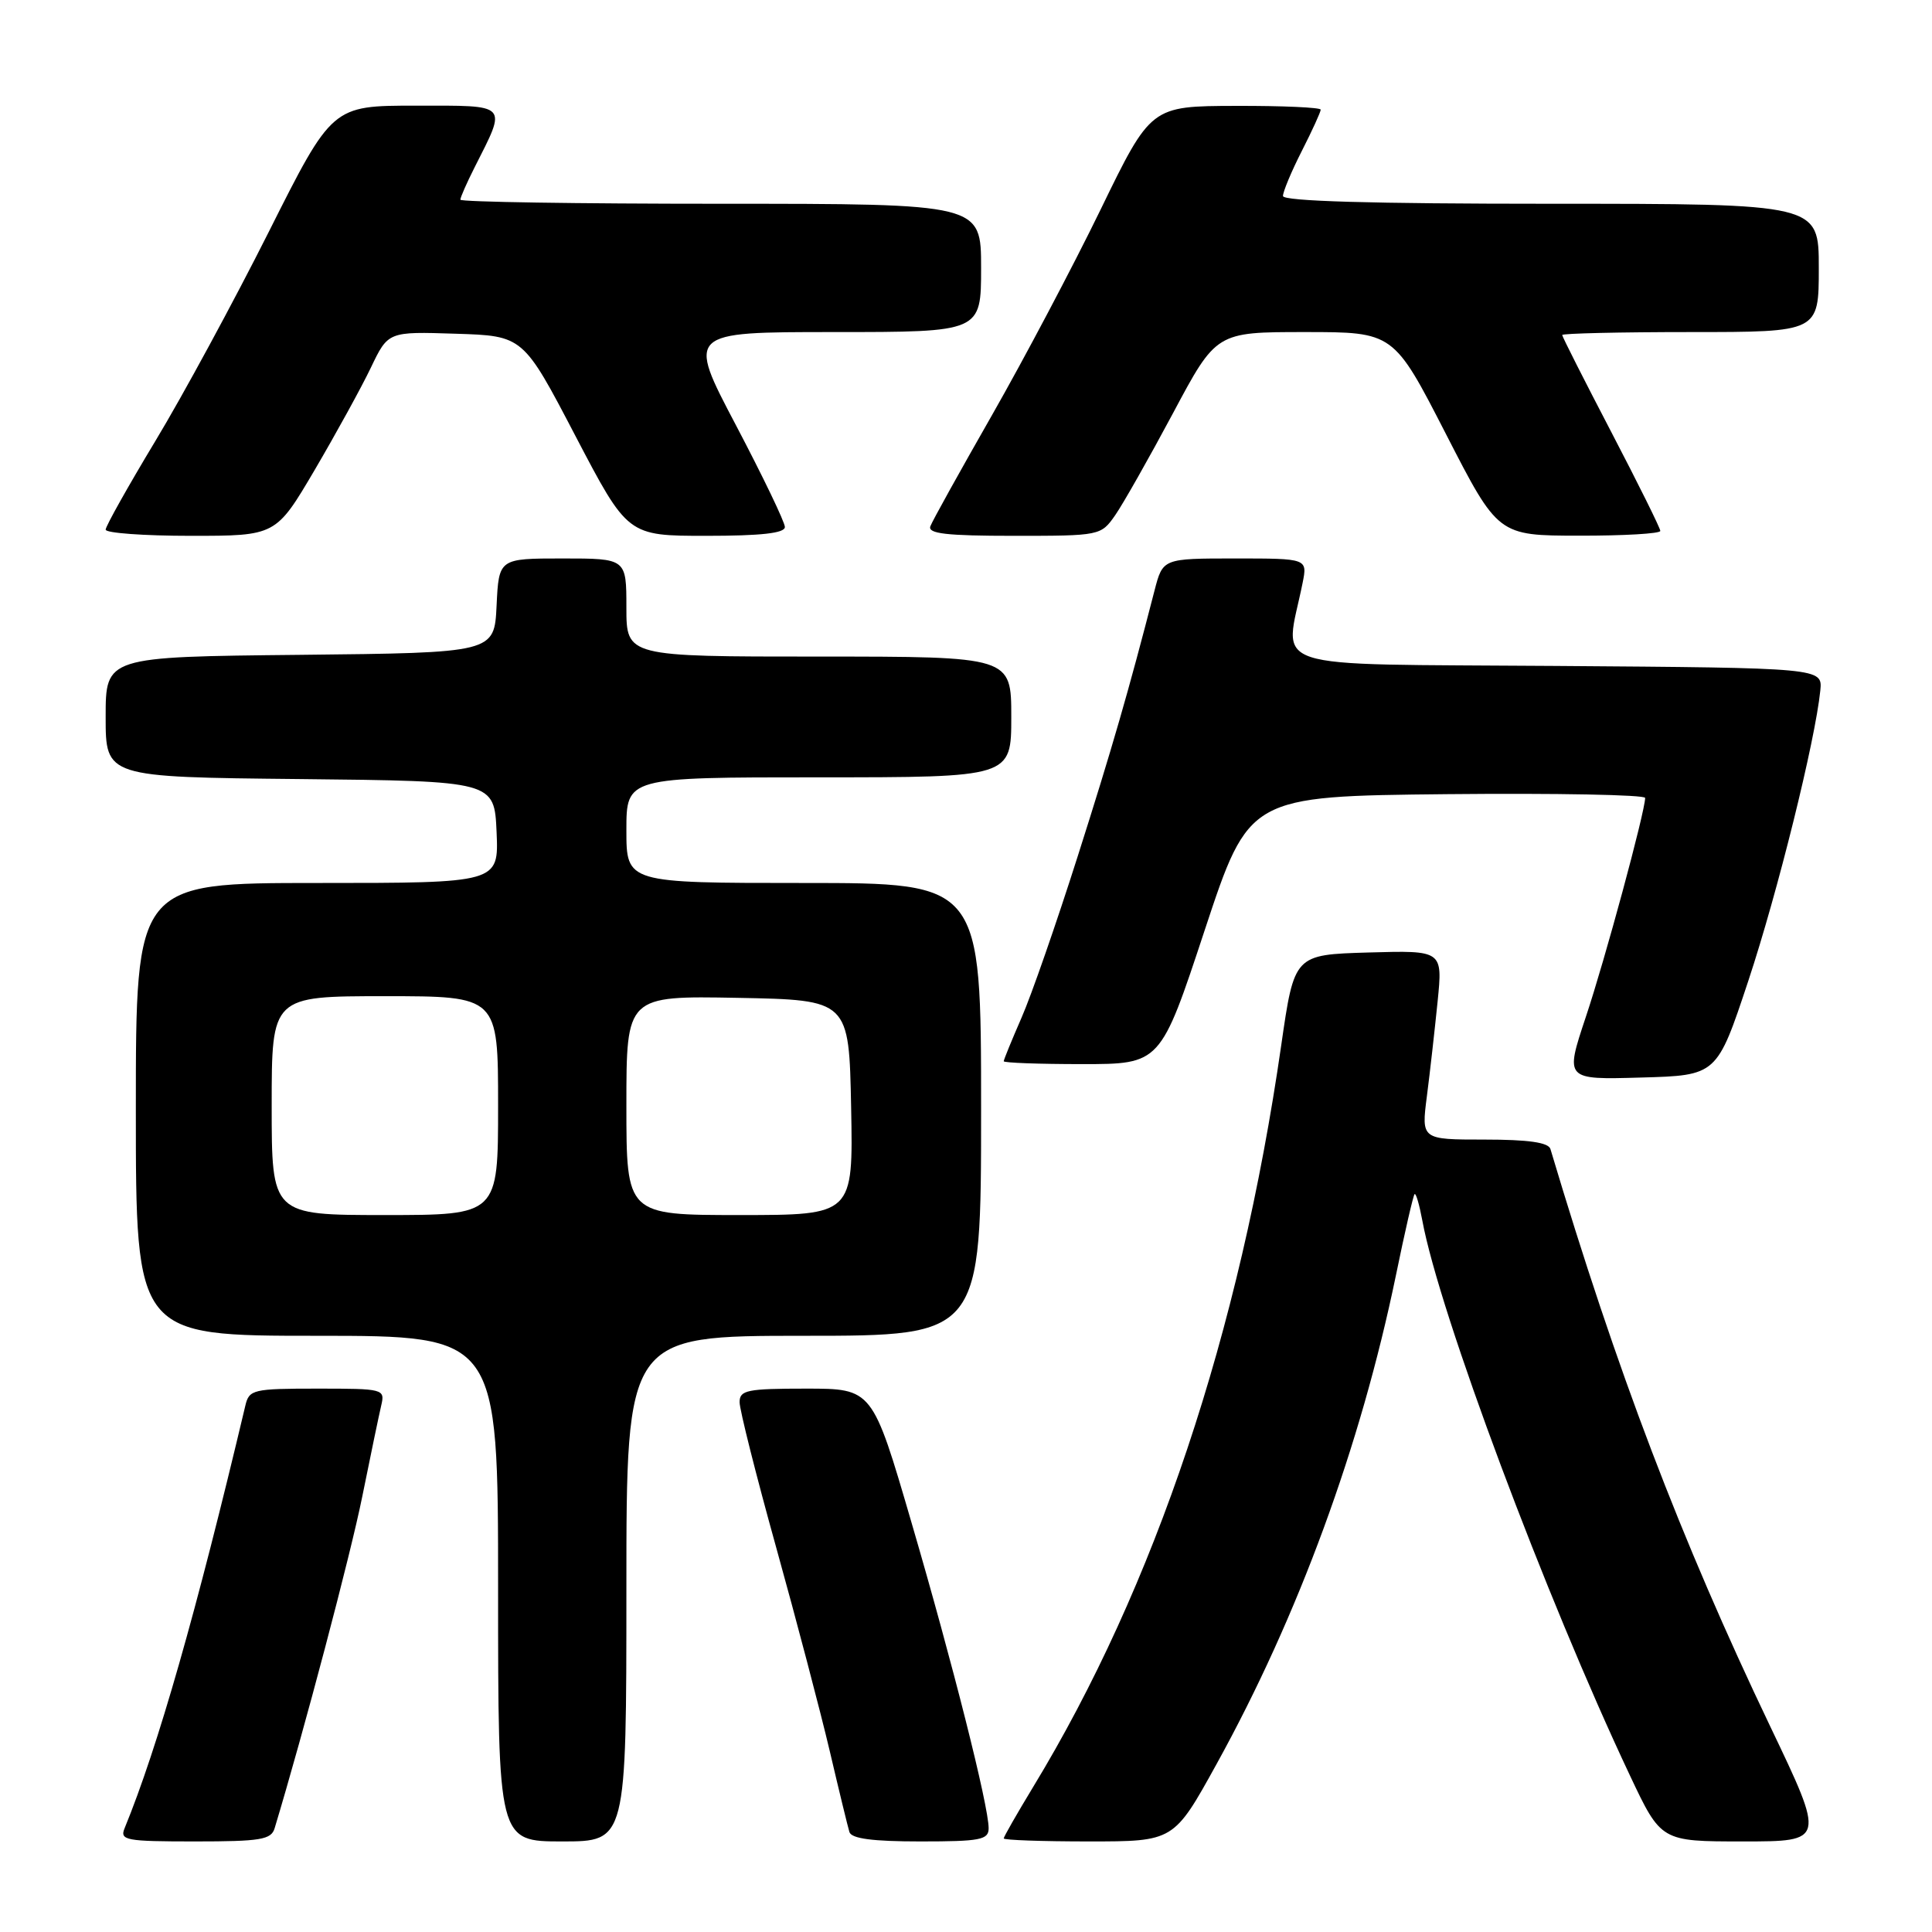 <?xml version="1.0" encoding="UTF-8" standalone="no"?>
<!DOCTYPE svg PUBLIC "-//W3C//DTD SVG 1.1//EN" "http://www.w3.org/Graphics/SVG/1.1/DTD/svg11.dtd" >
<svg xmlns="http://www.w3.org/2000/svg" xmlns:xlink="http://www.w3.org/1999/xlink" version="1.1" viewBox="0 0 256 256">
 <g >
 <path fill="currentColor"
d=" M 36.39 242.25 C 40.28 229.37 46.45 206.01 48.00 198.31 C 49.09 192.91 50.22 187.49 50.51 186.25 C 51.03 184.04 50.86 184.00 42.04 184.00 C 33.53 184.00 33.01 184.12 32.51 186.25 C 26.04 213.54 20.89 231.59 16.51 242.25 C 15.85 243.85 16.66 244.00 25.83 244.00 C 34.52 244.00 35.94 243.77 36.39 242.25 Z  M 83.00 210.50 C 83.00 177.00 83.00 177.00 106.50 177.00 C 130.00 177.00 130.00 177.00 130.00 147.00 C 130.00 117.00 130.00 117.00 106.50 117.00 C 83.00 117.00 83.00 117.00 83.00 110.00 C 83.00 103.00 83.00 103.00 108.50 103.00 C 134.00 103.00 134.00 103.00 134.00 95.00 C 134.00 87.00 134.00 87.00 108.50 87.00 C 83.00 87.00 83.00 87.00 83.00 80.50 C 83.00 74.00 83.00 74.00 74.55 74.00 C 66.10 74.00 66.10 74.00 65.80 80.25 C 65.50 86.50 65.50 86.50 39.75 86.77 C 14.00 87.03 14.00 87.03 14.00 95.00 C 14.00 102.97 14.00 102.97 39.75 103.23 C 65.50 103.50 65.50 103.50 65.80 110.25 C 66.09 117.00 66.09 117.00 42.05 117.00 C 18.00 117.00 18.00 117.00 18.00 147.00 C 18.00 177.00 18.00 177.00 42.00 177.00 C 66.00 177.00 66.00 177.00 66.00 210.50 C 66.00 244.00 66.00 244.00 74.50 244.00 C 83.00 244.00 83.00 244.00 83.00 210.50 Z  M 131.00 242.25 C 131.00 239.29 126.23 220.38 120.78 201.75 C 115.60 184.00 115.60 184.00 106.80 184.00 C 98.99 184.00 98.00 184.20 98.00 185.80 C 98.00 186.80 100.18 195.46 102.85 205.05 C 105.52 214.65 108.71 226.78 109.94 232.00 C 111.16 237.22 112.34 242.06 112.55 242.75 C 112.82 243.63 115.61 244.00 121.97 244.00 C 129.90 244.00 131.00 243.79 131.00 242.25 Z  M 161.20 233.75 C 172.03 214.14 180.29 191.61 184.96 169.02 C 186.14 163.26 187.26 158.40 187.44 158.23 C 187.62 158.05 188.07 159.62 188.46 161.70 C 190.71 173.93 204.80 211.59 215.97 235.25 C 220.10 244.00 220.10 244.00 230.97 244.00 C 241.85 244.00 241.85 244.00 234.56 228.75 C 222.70 203.93 214.24 181.74 205.44 152.25 C 205.18 151.38 202.52 151.00 196.70 151.00 C 188.33 151.00 188.33 151.00 189.07 145.25 C 189.48 142.09 190.11 136.45 190.49 132.71 C 191.17 125.93 191.17 125.93 181.33 126.21 C 171.50 126.50 171.50 126.50 169.77 138.50 C 164.29 176.57 153.02 210.26 136.88 236.81 C 134.75 240.33 133.00 243.38 133.00 243.60 C 133.00 243.82 138.07 244.00 144.27 244.00 C 155.54 244.00 155.54 244.00 161.20 233.75 Z  M 231.65 130.00 C 235.55 118.24 240.52 98.18 241.20 91.50 C 241.50 88.50 241.50 88.50 206.12 88.24 C 166.75 87.94 170.23 89.08 172.60 77.25 C 173.25 74.00 173.25 74.00 163.66 74.00 C 154.08 74.00 154.08 74.00 152.98 78.25 C 149.53 91.63 147.37 99.12 142.79 113.50 C 139.99 122.30 136.65 131.92 135.35 134.87 C 134.06 137.83 133.00 140.42 133.00 140.62 C 133.00 140.83 137.67 141.00 143.38 141.00 C 153.77 141.00 153.77 141.00 159.63 123.25 C 165.50 105.50 165.50 105.50 191.75 105.23 C 206.19 105.09 218.00 105.31 217.99 105.73 C 217.97 107.58 212.65 127.24 210.12 134.78 C 207.36 143.07 207.36 143.07 217.43 142.78 C 227.50 142.50 227.50 142.50 231.65 130.00 Z  M 41.71 62.25 C 44.53 57.44 47.88 51.35 49.14 48.72 C 51.43 43.93 51.43 43.93 60.37 44.22 C 69.32 44.50 69.32 44.50 76.24 57.75 C 83.17 71.00 83.17 71.00 93.59 71.00 C 100.85 71.00 104.00 70.65 104.00 69.83 C 104.00 69.19 101.08 63.12 97.51 56.33 C 91.02 44.00 91.02 44.00 110.51 44.00 C 130.00 44.00 130.00 44.00 130.00 35.50 C 130.00 27.00 130.00 27.00 95.50 27.00 C 76.53 27.00 61.00 26.76 61.00 26.46 C 61.00 26.16 61.84 24.25 62.87 22.21 C 67.20 13.63 67.55 14.00 55.07 14.00 C 44.01 14.00 44.01 14.00 35.60 30.75 C 30.97 39.96 24.22 52.42 20.59 58.43 C 16.97 64.44 14.00 69.73 14.00 70.18 C 14.00 70.63 19.08 71.00 25.28 71.00 C 36.56 71.00 36.56 71.00 41.71 62.25 Z  M 147.78 68.25 C 148.83 66.74 152.27 60.66 155.43 54.75 C 161.16 44.00 161.16 44.00 172.91 44.00 C 184.66 44.00 184.66 44.00 191.58 57.48 C 198.50 70.97 198.50 70.97 209.25 70.98 C 215.16 70.99 220.00 70.71 220.00 70.35 C 220.00 69.99 217.07 64.09 213.50 57.24 C 209.93 50.39 207.00 44.61 207.00 44.39 C 207.00 44.18 214.65 44.00 224.00 44.00 C 241.00 44.00 241.00 44.00 241.00 35.50 C 241.00 27.00 241.00 27.00 205.50 27.00 C 181.74 27.00 170.00 26.66 170.00 25.97 C 170.00 25.40 171.12 22.71 172.50 20.00 C 173.88 17.29 175.00 14.83 175.00 14.53 C 175.00 14.24 169.94 14.01 163.75 14.03 C 152.50 14.06 152.50 14.06 145.83 27.78 C 142.16 35.33 135.69 47.56 131.46 54.98 C 127.23 62.39 123.54 69.02 123.28 69.73 C 122.90 70.71 125.39 71.00 134.32 71.00 C 145.78 71.00 145.88 70.98 147.78 68.25 Z  M 36.00 146.50 C 36.00 132.00 36.00 132.00 51.00 132.00 C 66.00 132.00 66.00 132.00 66.00 146.50 C 66.00 161.00 66.00 161.00 51.00 161.00 C 36.00 161.00 36.00 161.00 36.00 146.50 Z  M 83.00 146.47 C 83.00 131.95 83.00 131.95 97.75 132.22 C 112.50 132.50 112.50 132.50 112.78 146.75 C 113.05 161.00 113.05 161.00 98.03 161.00 C 83.00 161.00 83.00 161.00 83.00 146.47 Z "/>
</g>
</svg>